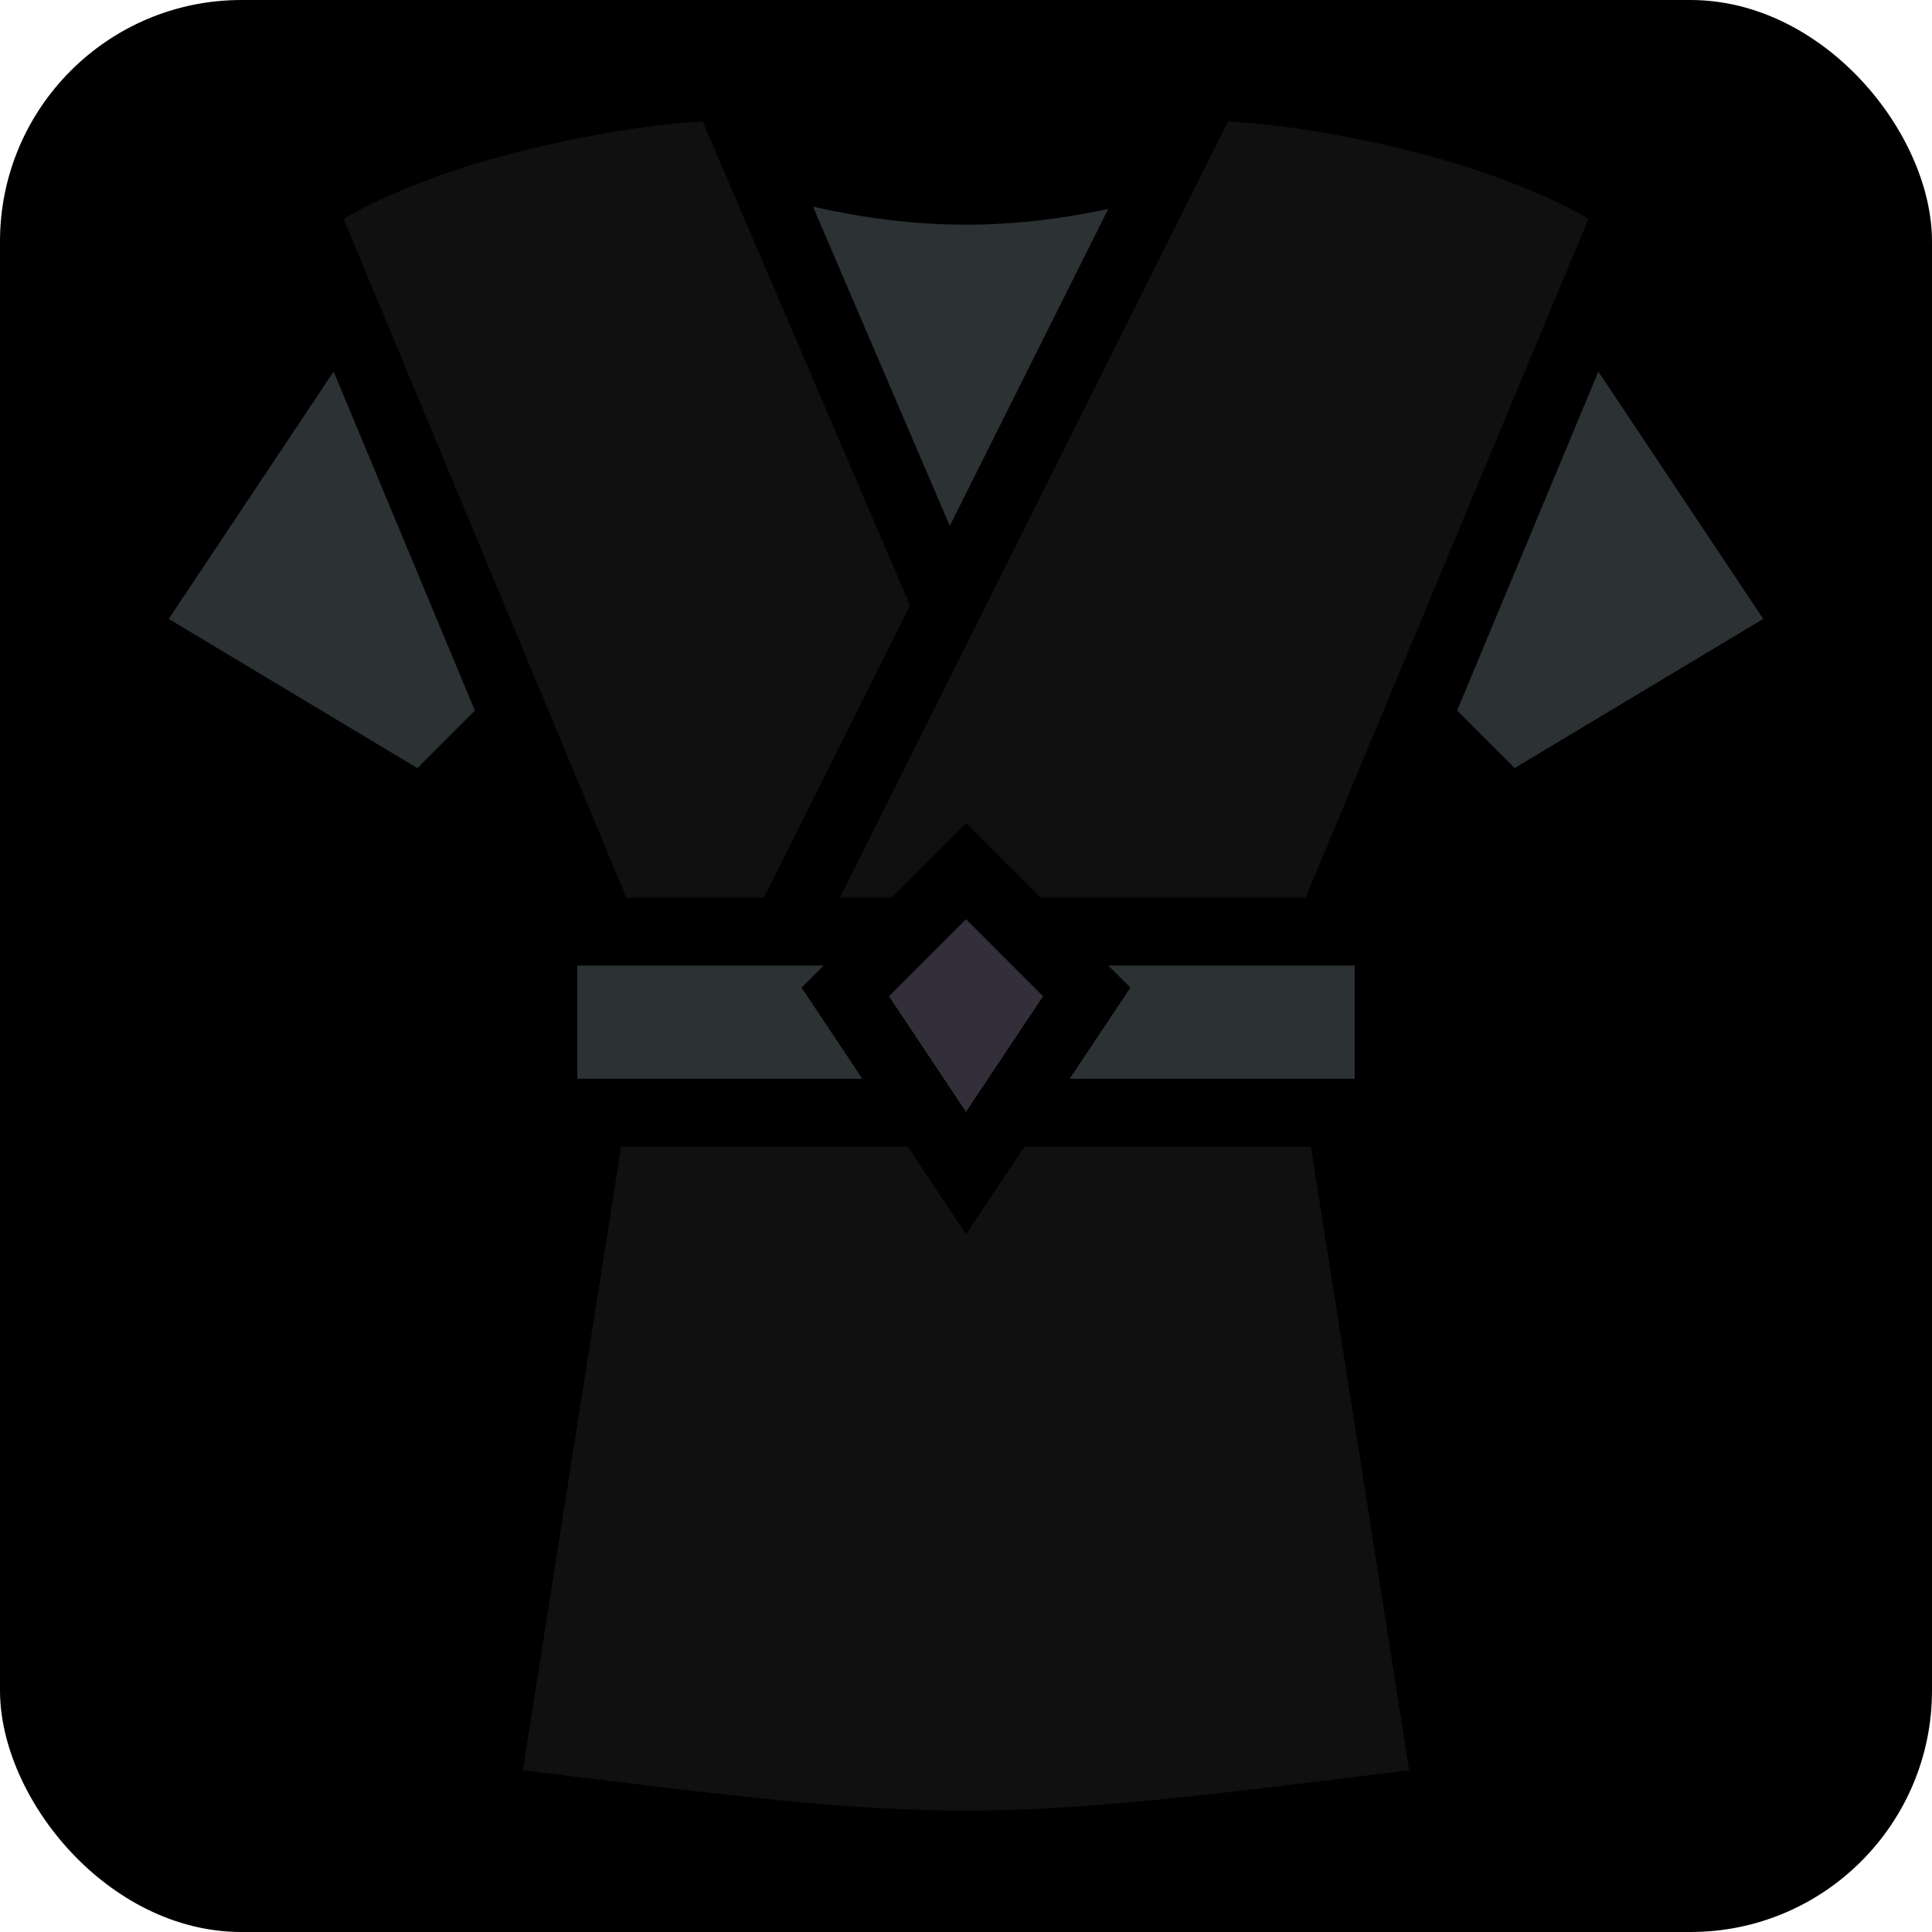 <?xml version="1.0" encoding="UTF-8" standalone="no"?>
<svg
   xmlns:dc="http://purl.org/dc/elements/1.1/"
   xmlns:cc="http://creativecommons.org/ns#"
   xmlns:rdf="http://www.w3.org/1999/02/22-rdf-syntax-ns#"
   xmlns:svg="http://www.w3.org/2000/svg"
   xmlns="http://www.w3.org/2000/svg"
   xmlns:sodipodi="http://sodipodi.sourceforge.net/DTD/sodipodi-0.dtd"
   xmlns:inkscape="http://www.inkscape.org/namespaces/inkscape"
   style="height: 45px; width: 45px;"
   viewBox="0 0 512 512"
   version="1.1"
   id="svg8"
   sodipodi:docname="armor-rogue-epic.svg"
   inkscape:version="0.92.1 r15371">
  <defs
     id="defs12">
    <filter
       style="color-interpolation-filters:sRGB;"
       inkscape:label="Blur"
       id="filter4599">
      <feGaussianBlur
         stdDeviation="50 50"
         result="blur"
         id="feGaussianBlur4597" />
    </filter>
  </defs>
  <sodipodi:namedview
     pagecolor="#ffffff"
     bordercolor="#666666"
     borderopacity="1"
     objecttolerance="10"
     gridtolerance="10"
     guidetolerance="10"
     inkscape:pageopacity="0"
     inkscape:pageshadow="2"
     inkscape:window-width="1920"
     inkscape:window-height="1017"
     id="namedview10"
     showgrid="false"
     inkscape:zoom="1"
     inkscape:cx="284.39811"
     inkscape:cy="311.38552"
     inkscape:window-x="-8"
     inkscape:window-y="-8"
     inkscape:window-maximized="1"
     inkscape:current-layer="svg8" />
  <rect
     fill="#000"
     fill-opacity="1"
     height="512"
     width="512"
     rx="64"
     ry="64"
     id="rect2" />
  <g
     id="g4547">
    <path
       id="path4508"
       d="M 325.41,32.18 222.562,237.879 h 13.711 l 13.364,-13.363 6.363,-6.364 19.727,19.727 H 346 L 420.947,58.006 C 412.837,53.02 396.977,46.291 379.633,41.561 360.583,36.365 340.005,32.907 325.41,32.18 Z"
       style="fill:#101010;fill-opacity:1" />
    <path
       id="path4506"
       d="m 186.205,32.201 c -14.576,0.771 -34.953,4.21 -53.838,9.36 -17.344,4.73 -33.204,11.46 -41.314,16.445 L 166,237.879 h 36.44 l 38.722,-77.445 z"
       style="fill:#101010;fill-opacity:1" />
    <path
       id="path4504"
       d="m 215.455,54.764 36.25,84.584 41.984,-83.971 c -26.948,5.752 -51.079,5.561 -78.234,-0.613 z"
       style="fill:#2c3233;fill-opacity:1" />
    <path
       id="path4502"
       d="m 88.416,98.478 -43.691,65.54 65.88,39.529 15.24,-15.24 z"
       style="fill:#2c3233;fill-opacity:1" />
    <path
       id="path4500"
       d="m 423.584,98.478 -37.43,89.829 15.24,15.24 65.881,-39.53 z"
       style="fill:#2c3233;fill-opacity:1" />
    <path
       id="path4498"
       d="m 256,243.605 -20.42,20.42 20.42,30.63 20.42,-30.63 z"
       style="fill:#332f3a;fill-opacity:1" />
    <path
       id="path4496"
       d="m 153,255.88 v 30 h 75.518 l -16.098,-24.147 5.853,-5.853 z"
       style="fill:#2c3233;fill-opacity:1" />
    <path
       id="path4494"
       d="m 293.727,255.88 5.853,5.853 -16.098,24.147 H 359 v -30 z"
       style="fill:#2c3233;fill-opacity:1" />
    <path
       id="path4"
       d="m 164.602,303.88 -26.045,165.24 c 114.22,14.268 120.666,14.268 234.886,0 L 347.398,303.88 H 271.482 L 256,327.102 240.518,303.879 Z"
       style="fill:#101010;fill-opacity:1" />
  </g>
</svg>
